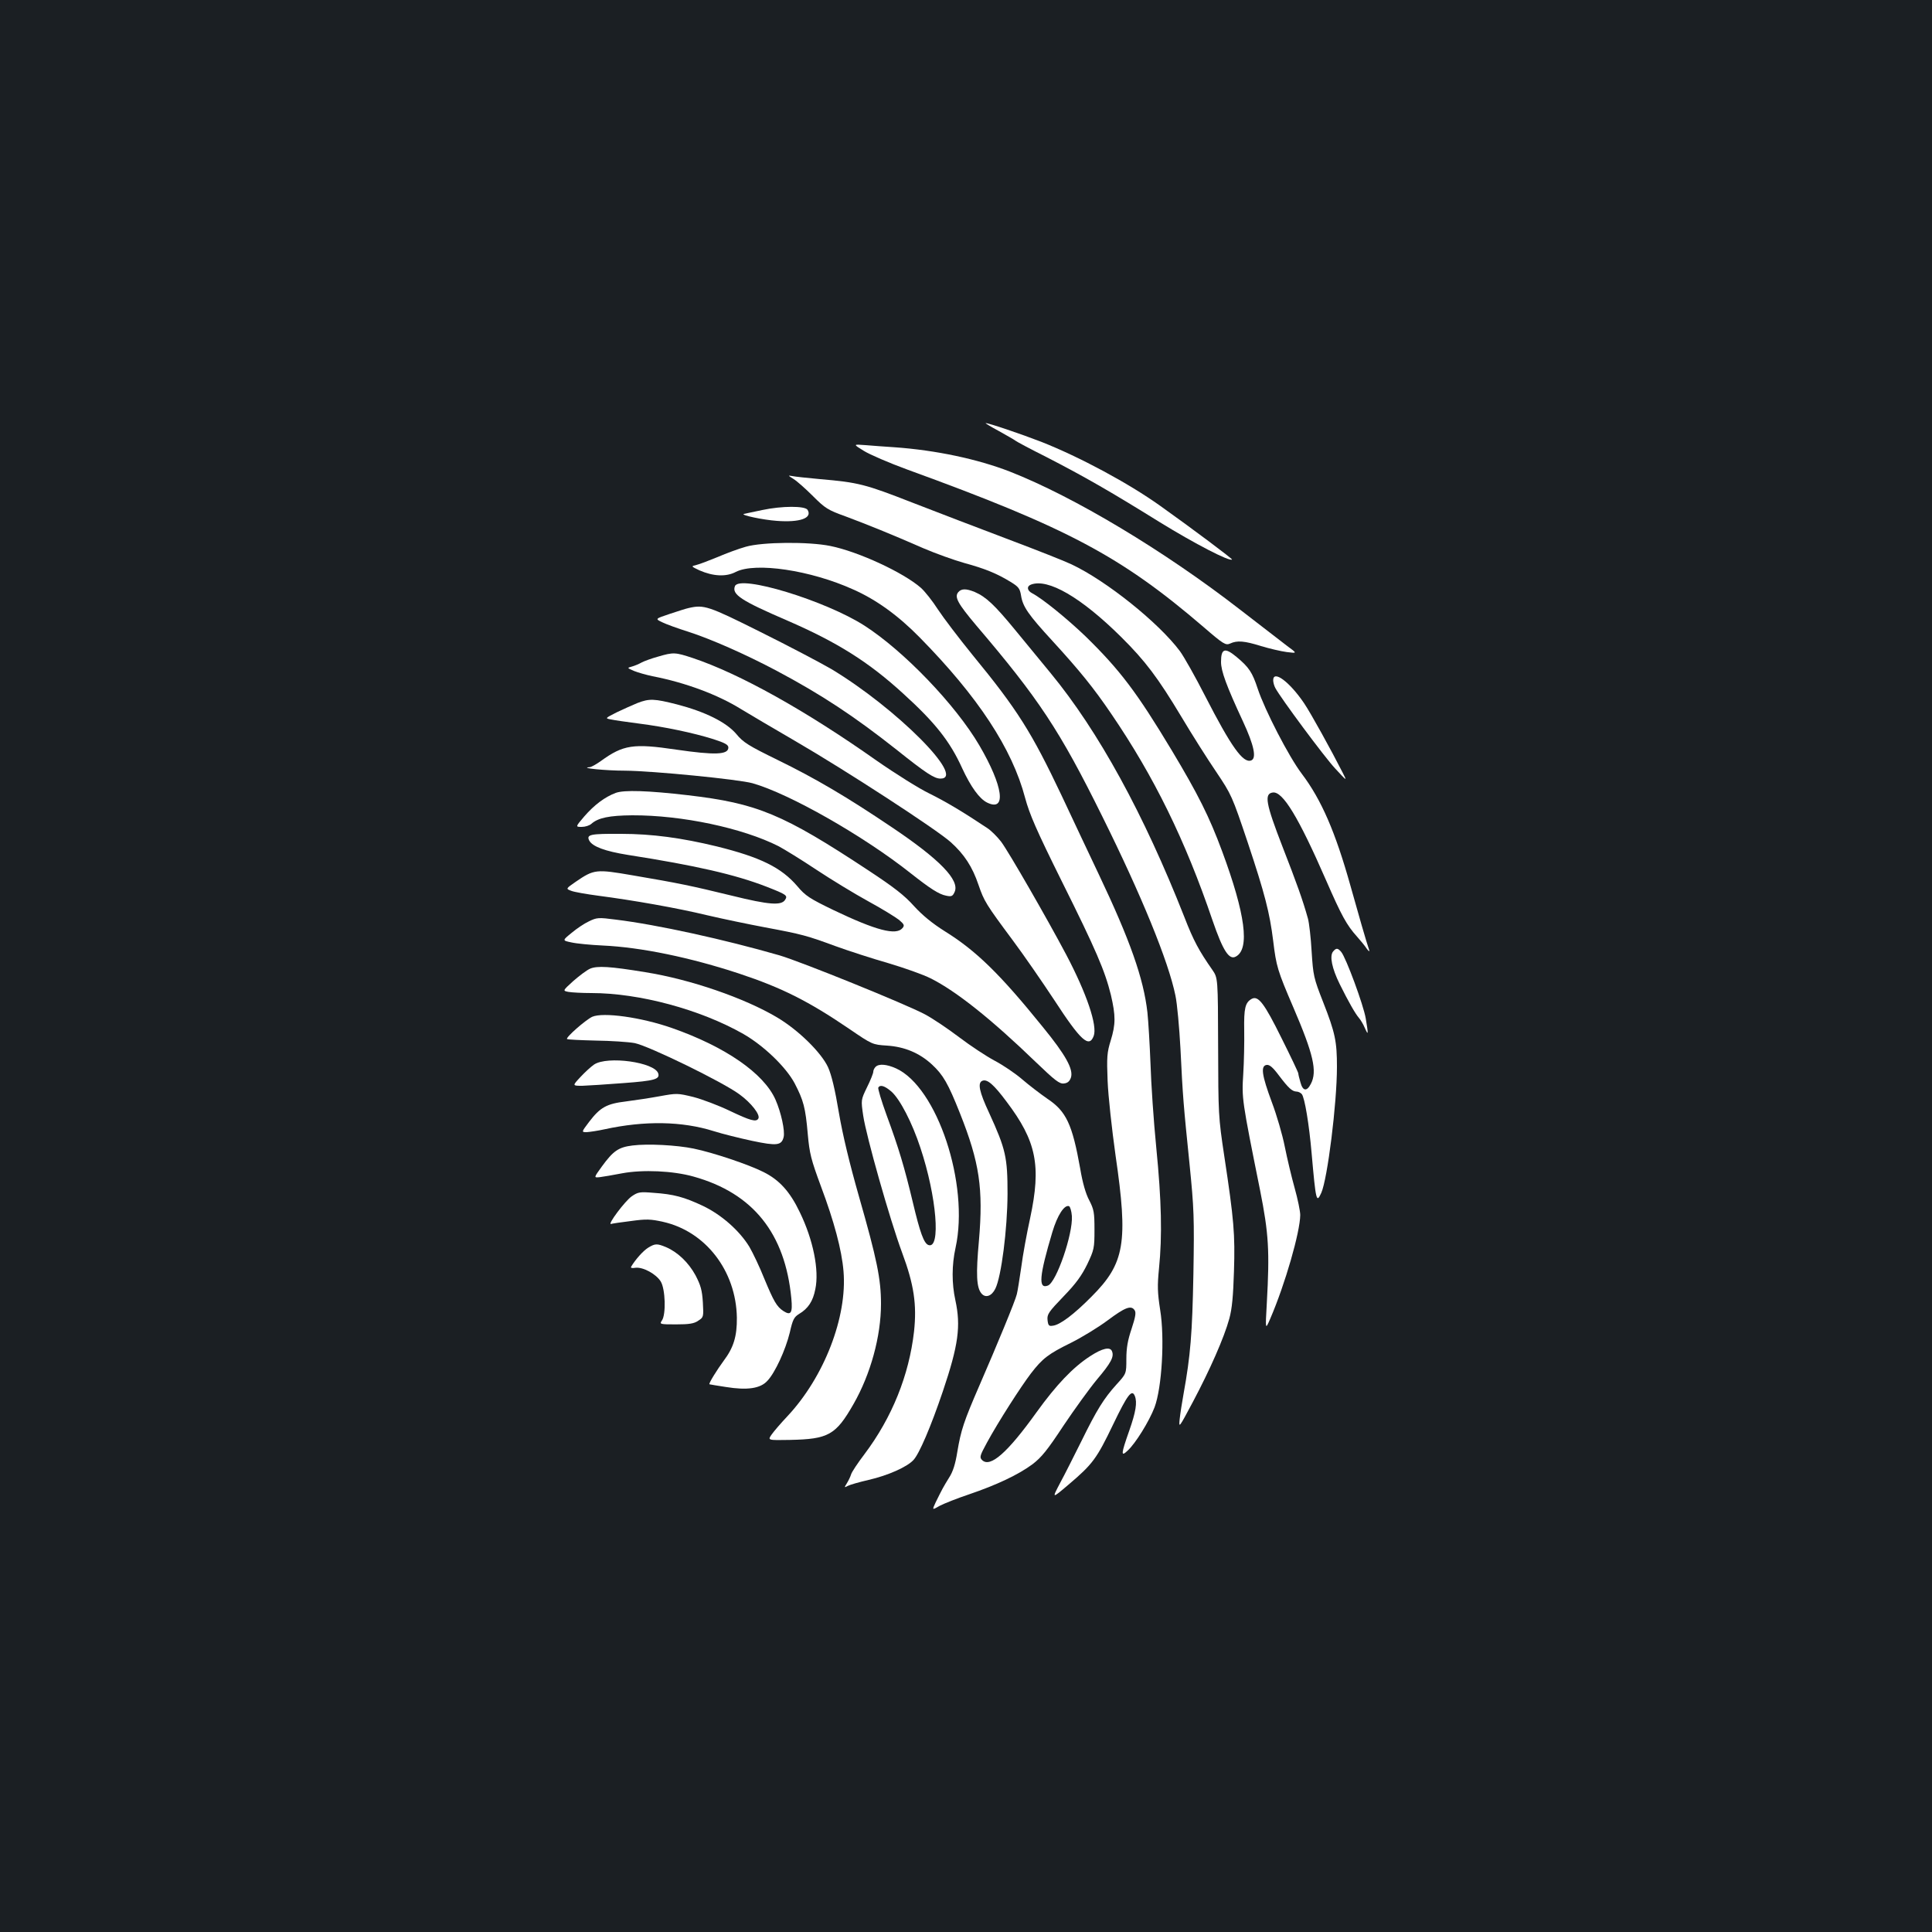<?xml version="1.0" standalone="no"?>
<!DOCTYPE svg PUBLIC "-//W3C//DTD SVG 20010904//EN"
 "http://www.w3.org/TR/2001/REC-SVG-20010904/DTD/svg10.dtd">
<svg version="1.0" xmlns="http://www.w3.org/2000/svg"
 width="1000pt" height="1000pt" viewBox="0 0 1000 1000"
 preserveAspectRatio="xMidYMid meet">
<rect width="100%" height="100%" fill="#1b1f23"/>
<g transform="translate(0,1000) scale(0.1,-0.1)"
fill="#ffffff" stroke="none">
<path d="M5170 7769 c41 -23 80 -45 86 -50 6 -5 77 -43 159 -84 198 -102 329
-177 585 -336 185 -114 365 -207 377 -195 3 3 -206 160 -372 278 -164 117
-415 252 -615 331 -106 41 -271 97 -288 97 -4 0 27 -19 68 -41z"/>
<path d="M4470 7667 c30 -19 132 -63 225 -97 833 -303 1107 -449 1534 -815
104 -90 115 -96 138 -86 36 17 74 14 160 -13 43 -13 103 -27 133 -31 55 -7 55
-7 3 31 -28 22 -138 106 -245 189 -392 304 -859 584 -1191 714 -167 65 -384
111 -597 126 -47 3 -114 8 -150 11 -65 5 -65 5 -10 -29z"/>
<path d="M4107 7521 c18 -11 63 -51 101 -89 63 -63 77 -72 169 -105 112 -42
232 -90 403 -165 63 -27 158 -61 211 -76 107 -29 170 -55 240 -98 41 -25 48
-34 54 -71 9 -57 37 -98 163 -235 141 -154 213 -243 304 -377 221 -324 383
-654 524 -1069 54 -157 86 -207 121 -187 73 39 49 220 -71 544 -67 181 -125
296 -261 523 -181 301 -268 416 -446 590 -97 93 -224 196 -276 223 -27 14 -30
36 -7 45 88 34 260 -66 467 -271 125 -124 190 -210 313 -415 53 -89 134 -217
179 -283 79 -118 82 -124 163 -365 89 -267 114 -365 132 -510 16 -132 22 -153
105 -346 103 -240 124 -329 90 -394 -21 -41 -42 -38 -54 8 -6 20 -11 41 -11
46 0 5 -39 87 -87 183 -89 180 -120 221 -154 203 -34 -19 -41 -48 -39 -164 1
-61 -1 -163 -5 -226 -8 -125 -7 -133 87 -600 45 -226 50 -315 35 -585 -8 -140
-8 -140 18 -80 77 179 154 447 155 536 0 20 -13 83 -29 140 -16 57 -39 154
-51 214 -12 61 -42 164 -67 230 -52 140 -59 188 -27 193 15 2 32 -12 64 -55
50 -66 68 -82 91 -83 9 0 21 -6 27 -13 15 -18 38 -157 51 -307 22 -250 25
-259 50 -204 32 72 81 462 81 652 0 131 -9 176 -71 334 -50 127 -52 139 -60
263 -4 72 -13 148 -19 170 -27 97 -58 183 -132 373 -86 222 -96 274 -50 280
51 7 132 -125 276 -455 79 -181 106 -231 160 -291 18 -20 41 -48 50 -62 10
-14 16 -17 13 -8 -14 40 -58 193 -97 333 -78 278 -150 445 -252 580 -67 88
-192 331 -228 440 -28 85 -45 111 -110 165 -60 50 -80 44 -80 -26 0 -47 27
-122 114 -309 57 -123 71 -190 42 -201 -42 -16 -104 72 -238 333 -50 98 -109
203 -131 233 -110 147 -379 363 -561 449 -33 16 -180 74 -326 129 -146 55
-370 141 -499 191 -243 95 -278 104 -476 121 -66 6 -131 13 -145 16 -22 4 -22
3 7 -15z"/>
<path d="M3945 7360 c-49 -10 -92 -19 -95 -20 -18 -6 100 -31 171 -36 119 -9
185 14 159 57 -13 21 -132 21 -235 -1z"/>
<path d="M3860 7170 c-36 -10 -101 -34 -145 -53 -44 -18 -93 -37 -110 -41 -29
-7 -29 -7 15 -28 71 -31 138 -35 189 -8 101 51 386 9 607 -91 120 -53 233
-135 344 -248 302 -307 479 -576 546 -831 23 -85 58 -166 189 -430 179 -359
224 -465 255 -590 25 -108 25 -151 -1 -236 -19 -61 -21 -85 -16 -209 3 -77 22
-250 41 -385 66 -452 48 -559 -124 -731 -92 -93 -165 -148 -202 -151 -19 -3
-23 2 -26 30 -3 29 6 42 83 122 65 67 94 108 123 167 35 74 37 83 37 178 0 90
-3 105 -27 152 -18 33 -35 92 -47 165 -41 229 -72 296 -170 361 -36 25 -95 70
-131 101 -36 31 -100 74 -142 96 -43 23 -125 77 -183 121 -58 44 -138 98 -178
119 -97 52 -640 272 -752 305 -284 82 -634 159 -847 185 -91 12 -99 11 -140
-9 -24 -11 -64 -38 -90 -60 -48 -39 -48 -39 0 -49 26 -6 99 -13 162 -16 198
-9 454 -62 708 -146 217 -72 357 -142 567 -285 120 -82 121 -82 196 -87 91 -6
168 -38 233 -98 58 -54 83 -97 145 -253 101 -254 121 -389 98 -658 -16 -175
-13 -243 13 -274 21 -25 53 -14 72 25 31 63 62 307 63 490 0 190 -9 231 -95
419 -52 111 -61 157 -35 167 25 10 59 -20 124 -107 156 -206 181 -332 123
-604 -17 -77 -38 -191 -46 -254 -9 -62 -19 -125 -23 -140 -7 -32 -103 -264
-193 -471 -82 -189 -96 -232 -115 -345 -10 -62 -22 -102 -43 -134 -29 -47 -34
-56 -69 -127 -19 -41 -19 -41 21 -18 23 12 91 39 151 59 144 49 256 102 329
156 47 36 77 73 160 199 57 85 135 193 174 240 72 85 89 117 78 145 -9 26 -50
17 -114 -25 -88 -57 -174 -147 -277 -290 -150 -209 -240 -289 -282 -247 -14
14 -11 23 26 91 57 105 175 289 227 357 60 78 90 101 208 159 56 28 141 80
188 115 91 68 123 81 141 53 8 -12 4 -35 -16 -96 -20 -59 -27 -99 -27 -156 0
-76 0 -76 -51 -132 -66 -73 -102 -131 -182 -294 -37 -74 -86 -172 -110 -216
-43 -82 -43 -82 43 -9 126 107 146 134 232 313 74 154 97 184 112 146 13 -33
5 -82 -29 -179 -43 -122 -44 -137 -9 -104 41 37 112 152 140 225 38 102 53
357 29 504 -14 91 -15 124 -6 215 17 169 13 349 -14 623 -14 140 -27 336 -30
435 -4 100 -11 220 -16 267 -20 176 -90 374 -252 715 -47 99 -133 281 -191
405 -157 331 -229 446 -463 731 -69 85 -149 190 -178 234 -28 44 -68 94 -88
112 -91 80 -325 188 -469 217 -112 23 -352 21 -438 -4z m1688 -3464 c6 -93
-80 -343 -124 -360 -51 -20 -45 49 23 277 26 87 62 142 86 134 6 -2 13 -25 15
-51z"/>
<path d="M3804 6966 c-17 -43 32 -75 271 -178 258 -112 421 -214 601 -379 164
-149 241 -246 304 -385 45 -97 89 -158 129 -178 102 -50 84 84 -40 296 -123
210 -391 489 -595 620 -203 130 -647 265 -670 204z"/>
<path d="M4960 6935 c-21 -25 -3 -58 92 -171 325 -381 433 -544 653 -989 203
-409 343 -751 379 -928 9 -42 20 -165 26 -274 12 -251 16 -294 47 -598 23
-230 25 -276 20 -570 -6 -311 -15 -420 -51 -620 -8 -44 -17 -102 -20 -130 -5
-49 -4 -47 69 90 87 164 161 331 188 430 14 51 20 116 24 245 6 192 0 265 -50
595 -31 205 -31 219 -32 566 -1 357 -1 357 -30 399 -69 99 -97 150 -145 274
-210 533 -444 961 -692 1262 -46 56 -129 157 -185 225 -106 129 -150 170 -208
195 -44 18 -69 18 -85 -1z"/>
<path d="M3565 6853 c-11 -2 -55 -16 -97 -30 -78 -26 -78 -26 -40 -44 20 -10
81 -32 135 -49 115 -37 295 -116 457 -202 233 -124 401 -235 620 -408 154
-123 196 -150 228 -150 135 0 -229 365 -565 567 -57 33 -222 120 -367 192
-270 135 -292 142 -371 124z"/>
<path d="M3405 6601 c-33 -9 -71 -23 -84 -30 -14 -8 -36 -17 -50 -21 -26 -7
-26 -7 11 -23 20 -8 62 -20 95 -27 171 -33 339 -96 458 -170 39 -24 165 -98
280 -165 262 -152 731 -457 806 -524 70 -63 112 -127 144 -222 29 -84 38 -99
177 -286 56 -75 152 -214 214 -308 138 -212 181 -251 205 -187 20 53 -36 219
-143 422 -98 185 -297 531 -336 583 -20 26 -52 58 -72 71 -129 86 -217 138
-300 179 -52 25 -175 102 -274 171 -367 259 -708 449 -950 530 -91 30 -100 31
-181 7z"/>
<path d="M6590 6479 c0 -11 5 -29 11 -40 27 -51 254 -357 310 -417 62 -67 62
-67 39 -22 -59 116 -166 310 -200 360 -75 111 -160 174 -160 119z"/>
<path d="M3299 6361 c-25 -10 -73 -32 -107 -48 -61 -31 -61 -31 -29 -37 18 -4
82 -13 143 -21 134 -17 282 -48 387 -81 59 -19 77 -29 77 -43 0 -38 -70 -40
-270 -11 -222 33 -274 25 -390 -59 -24 -17 -50 -32 -59 -32 -55 -4 85 -18 184
-18 143 -1 589 -45 660 -65 191 -54 577 -274 820 -467 99 -78 145 -108 182
-115 28 -6 34 -3 44 19 28 61 -77 169 -326 336 -230 155 -394 252 -591 348
-149 73 -177 90 -213 134 -52 61 -161 115 -307 153 -118 30 -143 31 -205 7z"/>
<path d="M3187 5896 c-56 -21 -111 -62 -163 -122 -46 -54 -46 -54 -13 -54 18
0 40 7 50 16 35 31 92 43 211 44 258 1 572 -66 758 -160 30 -16 118 -70 196
-122 77 -51 197 -124 268 -163 70 -38 141 -82 159 -96 27 -23 30 -29 18 -43
-33 -39 -136 -12 -356 93 -124 60 -146 74 -188 124 -83 97 -191 150 -417 206
-181 44 -335 65 -495 65 -160 1 -181 -3 -165 -35 17 -31 82 -55 200 -74 352
-55 556 -102 716 -164 105 -41 112 -46 98 -68 -19 -31 -82 -27 -276 21 -209
51 -276 65 -512 105 -191 33 -201 32 -296 -33 -52 -36 -52 -36 -23 -47 15 -6
78 -17 138 -25 184 -24 411 -64 564 -101 81 -19 216 -47 301 -63 193 -36 217
-43 364 -97 66 -24 189 -64 273 -88 84 -25 183 -60 220 -79 132 -66 314 -211
545 -434 99 -95 122 -113 145 -110 19 2 29 11 36 30 14 43 -26 116 -146 263
-223 276 -346 395 -507 495 -65 41 -115 82 -159 130 -49 55 -103 97 -235 184
-444 293 -576 348 -936 390 -206 24 -330 28 -373 12z"/>
<path d="M6900 5075 c-19 -23 -6 -87 34 -168 46 -93 81 -154 100 -176 8 -9 22
-32 30 -51 19 -43 19 -35 5 49 -12 70 -102 314 -127 344 -18 21 -26 21 -42 2z"/>
<path d="M3054 4986 c-18 -8 -56 -37 -87 -64 -55 -50 -55 -50 -25 -56 17 -3
70 -6 119 -6 248 0 564 -85 787 -212 106 -61 220 -171 265 -255 46 -89 56
-125 68 -263 9 -101 17 -132 68 -270 68 -181 108 -330 117 -440 20 -236 -100
-547 -290 -750 -34 -36 -71 -79 -82 -95 -21 -30 -21 -30 94 -28 200 4 238 25
330 186 88 154 142 350 142 518 0 129 -21 231 -114 556 -49 172 -84 317 -104
434 -20 120 -38 195 -56 235 -35 76 -154 193 -264 258 -168 100 -449 197 -682
234 -182 30 -249 34 -286 18z"/>
<path d="M3065 4737 c-35 -17 -138 -107 -130 -115 3 -3 69 -6 148 -8 78 -1
169 -7 202 -13 74 -15 457 -202 542 -265 61 -44 110 -107 98 -126 -11 -19 -42
-10 -147 40 -58 28 -143 60 -189 72 -82 20 -86 20 -174 4 -49 -9 -128 -21
-175 -27 -100 -12 -133 -30 -191 -106 -40 -53 -40 -53 -12 -53 15 1 57 7 93
15 207 45 400 42 565 -10 44 -14 133 -36 198 -50 128 -27 152 -24 163 19 8 32
-13 128 -42 194 -60 136 -259 274 -536 371 -160 56 -357 83 -413 58z"/>
<path d="M3075 4490 c-16 -11 -48 -40 -71 -65 -42 -45 -42 -45 10 -45 28 1
125 7 214 14 161 12 188 20 179 50 -18 58 -263 92 -332 46z"/>
<path d="M4532 4478 c-7 -7 -12 -18 -12 -26 0 -7 -14 -43 -32 -79 -32 -66 -32
-66 -20 -148 16 -107 137 -535 201 -708 62 -166 77 -270 62 -409 -26 -227
-114 -445 -256 -634 -35 -46 -67 -94 -70 -106 -4 -13 -14 -33 -22 -46 -14 -22
-13 -23 5 -13 11 6 60 20 108 31 100 23 199 67 232 103 30 32 90 172 152 355
81 240 94 338 65 472 -19 86 -19 182 1 272 72 328 -95 831 -308 928 -49 22
-89 25 -106 8z m82 -128 c44 -39 107 -160 150 -291 84 -252 107 -528 41 -503
-23 9 -43 64 -80 220 -44 184 -73 281 -136 452 -27 74 -46 138 -43 143 10 16
33 9 68 -21z"/>
<path d="M3274 4071 c-73 -9 -100 -28 -159 -109 -42 -58 -42 -58 -11 -55 17 2
69 11 116 20 107 20 264 13 370 -17 308 -86 474 -294 506 -631 7 -75 -2 -90
-41 -65 -35 23 -50 50 -100 170 -23 58 -58 131 -76 162 -51 84 -145 167 -242
213 -96 45 -150 60 -255 67 -70 6 -80 4 -112 -18 -35 -24 -129 -150 -107 -143
7 2 53 9 103 15 79 11 102 10 165 -4 221 -49 379 -254 383 -496 1 -97 -17
-155 -68 -223 -34 -46 -79 -118 -74 -122 2 -1 40 -7 85 -14 111 -18 179 -8
215 32 40 42 94 160 116 250 15 67 22 80 48 96 47 28 72 66 84 128 21 98 -11
256 -80 398 -51 107 -106 168 -189 209 -75 38 -259 100 -361 121 -87 18 -237
26 -316 16z"/>
<path d="M3355 3542 c-26 -16 -66 -61 -88 -98 -4 -7 4 -9 22 -6 39 5 107 -32
131 -71 24 -39 28 -171 6 -202 -13 -19 -11 -20 73 -20 68 0 94 4 115 19 28 18
28 20 24 95 -4 63 -11 88 -38 140 -36 66 -92 120 -153 146 -46 19 -56 19 -92
-3z"/>
</g>
</svg>

